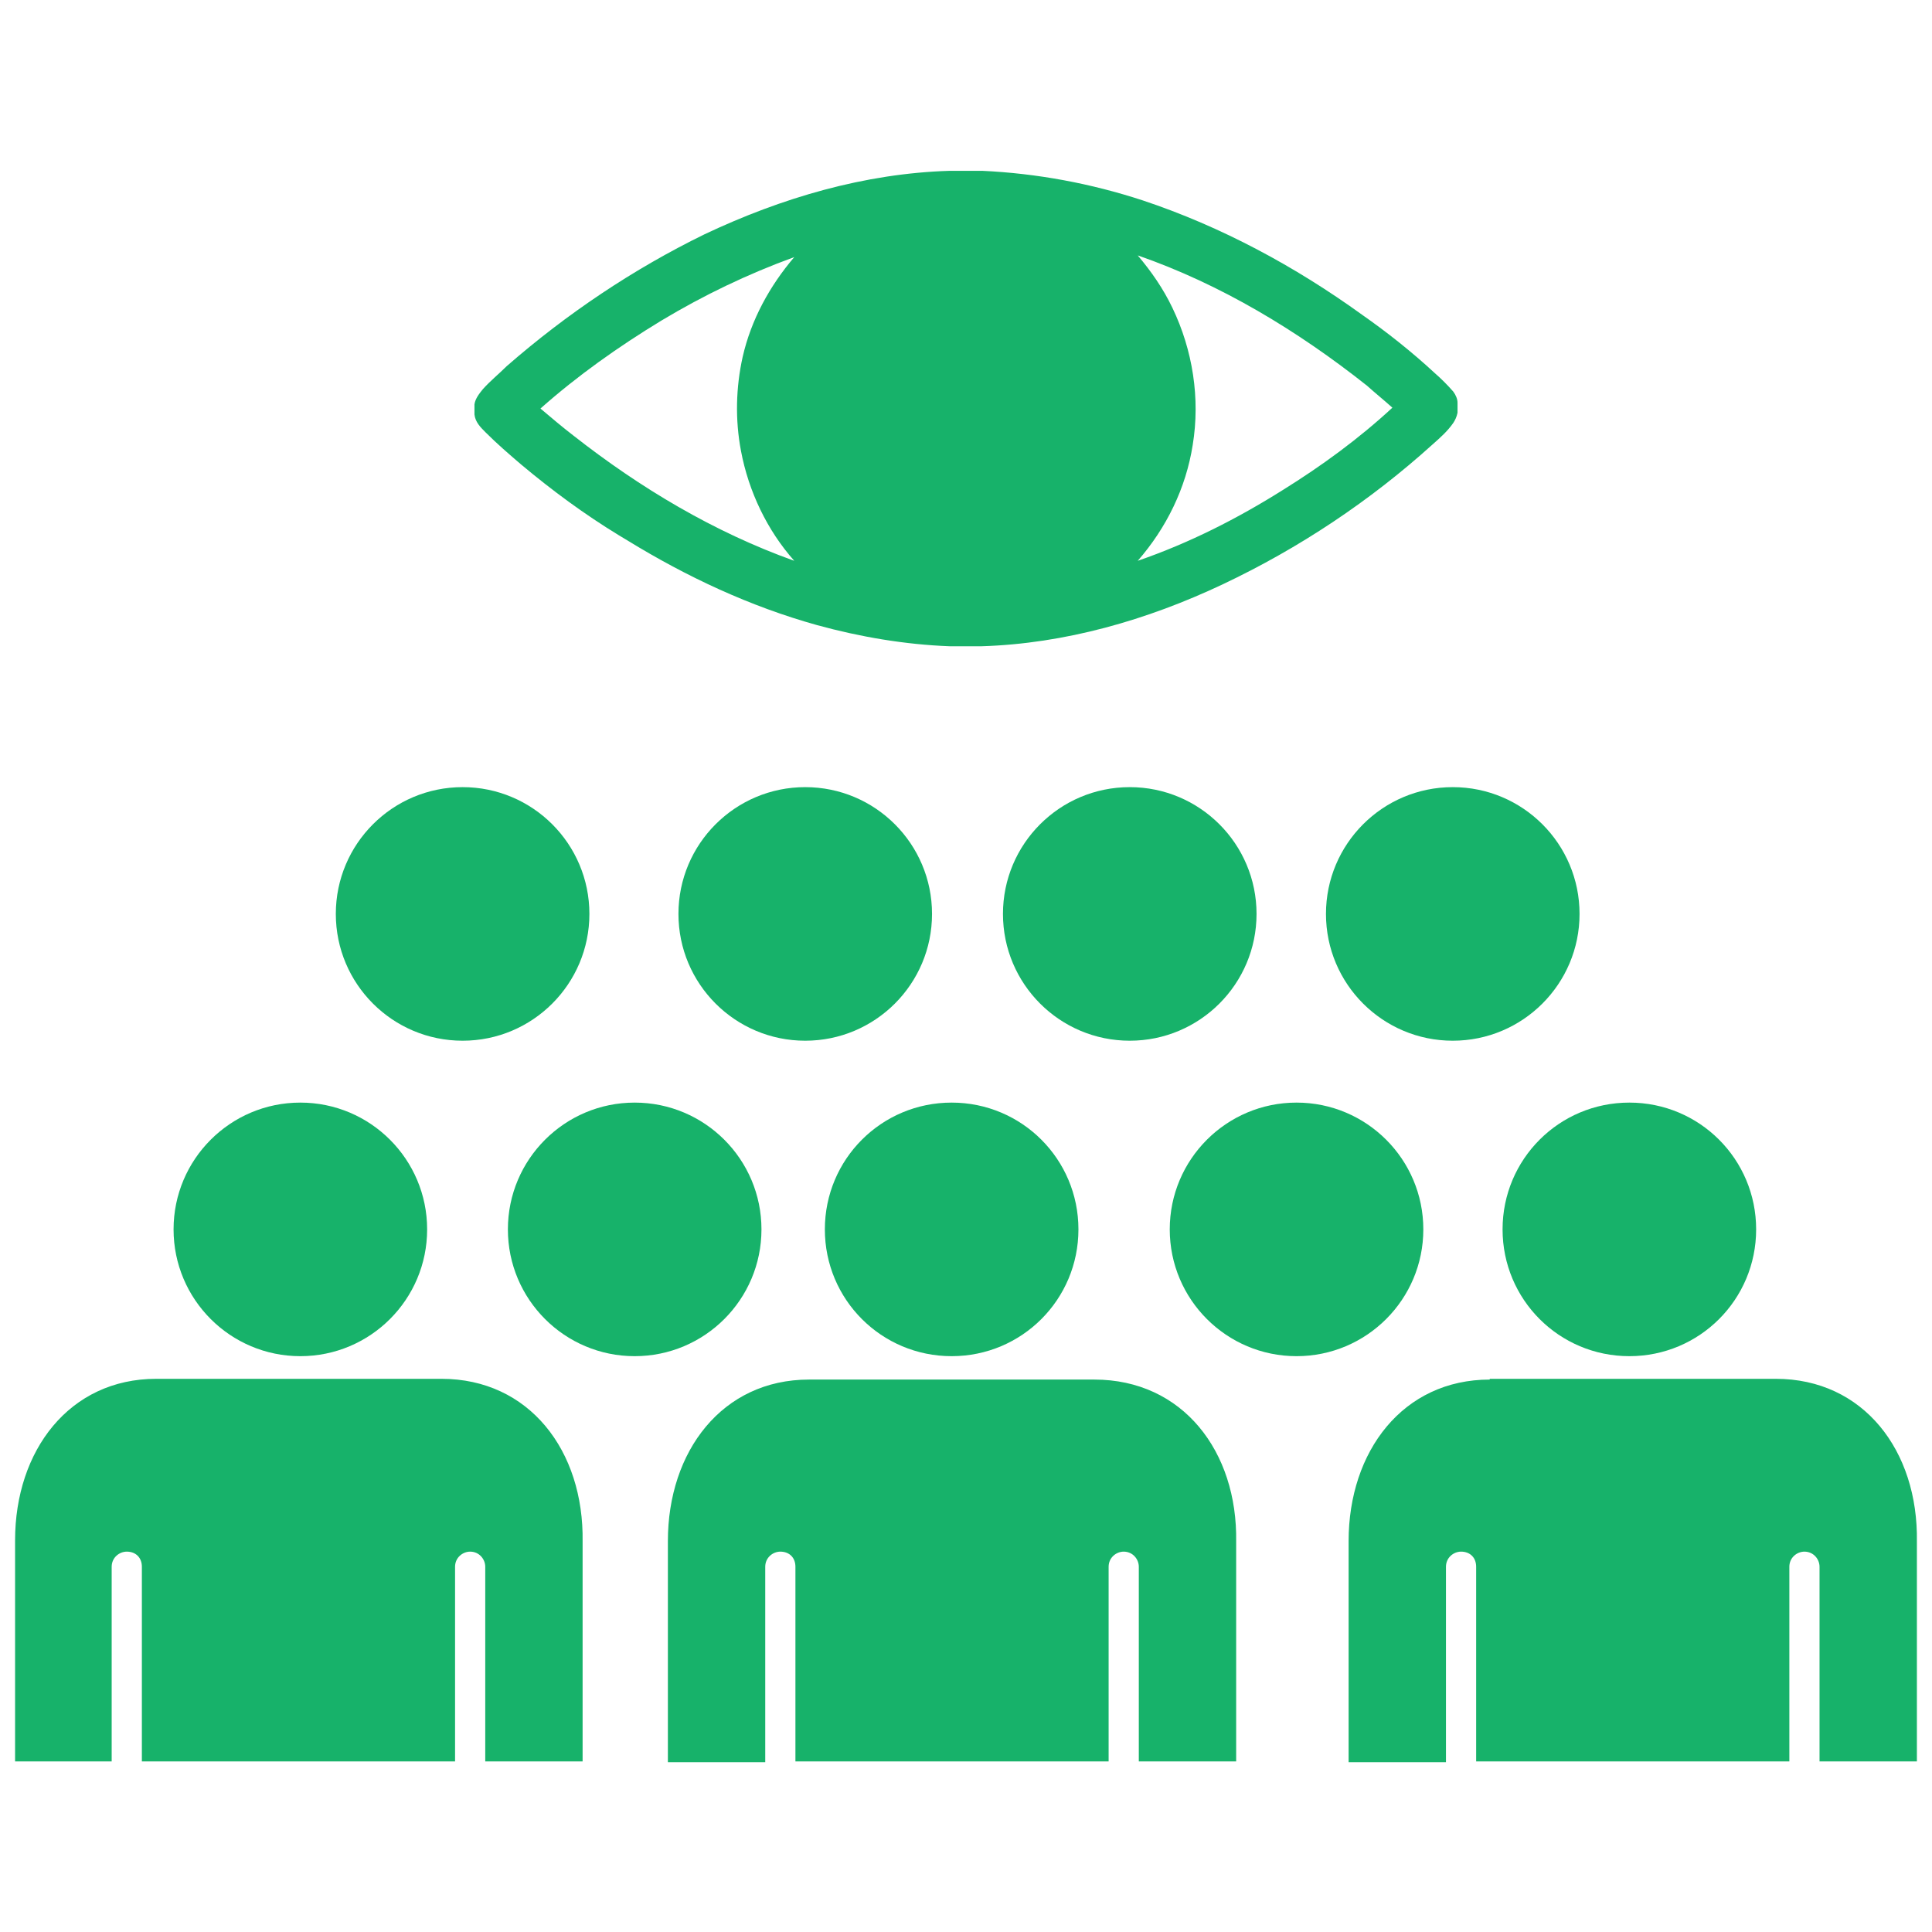 <?xml version="1.0" encoding="utf-8"?>
<!-- Uploaded to: SVG Repo, www.svgrepo.com, Generator: SVG Repo Mixer Tools -->
<svg fill="#17b26a" version="1.1" id="Layer_1" xmlns="http://www.w3.org/2000/svg" xmlns:xlink="http://www.w3.org/1999/xlink" 
	 width="800px" height="800px" viewBox="0 0 256 215" enable-background="new 0 0 256 215" xml:space="preserve">
<path d="M192.498,83.8c9.278,0,16.8,7.522,16.8,16.8s-7.522,16.8-16.8,16.8s-16.8-7.522-16.8-16.8S183.22,83.8,192.498,83.8z
	 M171.798,125.6c9.278,0,16.8,7.522,16.8,16.8s-7.522,16.8-16.8,16.8s-16.8-7.522-16.8-16.8S162.52,125.6,171.798,125.6z
	 M144.998,162.3h-18.9h-18.9c-11.5,0-18.7,9.5-18.7,21.4V213h12.9v-25.9c0-1.2,1-2,2-2c1.2,0,2,0.8,2,2v25.8h41.5v-25.8
	c0-1.2,1-2,2-2c1.2,0,2,1,2,2v25.8h12.9v-29.1C163.998,171.8,156.698,162.3,144.998,162.3z M149.698,83.8
	c9.278,0,16.8,7.522,16.8,16.8s-7.522,16.8-16.8,16.8s-16.8-7.522-16.8-16.8S140.42,83.8,149.698,83.8z M199.098,142.4
	c0,9.3,7.5,16.8,16.8,16.8s16.8-7.5,16.8-16.8s-7.5-16.8-16.8-16.8S199.098,133.1,199.098,142.4z M197.398,162.3
	c-11.5,0-18.7,9.5-18.7,21.4V213h12.9v-25.9c0-1.2,1-2,2-2c1.2,0,2,0.8,2,2v25.8h41.5v-25.8c0-1.2,1-2,2-2c1.2,0,2,1,2,2v25.8h12.9
	v-29.1c0.2-12.1-7.1-21.6-18.7-21.6h-18.9h-19V162.3z M39.798,125.6c9.278,0,16.8,7.522,16.8,16.8s-7.522,16.8-16.8,16.8
	s-16.8-7.522-16.8-16.8S30.52,125.6,39.798,125.6z M14.798,212.9v-25.8c0-1.2,1-2,2-2c1.2,0,2,0.8,2,2v25.8h41.5v-25.8
	c0-1.2,1-2,2-2c1.2,0,2,1,2,2v25.8h12.9v-29.1c0.2-12.1-7.1-21.6-18.7-21.6h-18.9h-18.9c-11.5,0-18.7,9.5-18.7,21.4v29.3
	L14.798,212.9L14.798,212.9z M109.298,142.4c0,9.3,7.5,16.8,16.8,16.8c9.3,0,16.8-7.5,16.8-16.8s-7.5-16.8-16.8-16.8
	S109.298,133.1,109.298,142.4z M61.298,83.8c9.278,0,16.8,7.522,16.8,16.8s-7.522,16.8-16.8,16.8s-16.8-7.522-16.8-16.8
	S52.02,83.8,61.298,83.8z M106.698,83.8c9.278,0,16.8,7.522,16.8,16.8s-7.522,16.8-16.8,16.8s-16.8-7.522-16.8-16.8
	S97.42,83.8,106.698,83.8z M84.098,125.6c9.278,0,16.8,7.522,16.8,16.8s-7.522,16.8-16.8,16.8s-16.8-7.522-16.8-16.8
	S74.82,125.6,84.098,125.6z M192.569,31.391c-0.785-0.897-1.569-1.681-2.466-2.466c-3.027-2.802-6.278-5.381-9.641-7.735
	c-8.856-6.39-18.609-11.658-29.034-15.133c-6.838-2.242-14.012-3.587-21.299-3.923h-4.26c-11.322,0.336-22.308,3.587-32.509,8.407
	c-9.416,4.596-18.272,10.537-26.231,17.488c-1.009,1.009-2.13,1.906-3.139,3.027c-0.448,0.56-1.009,1.233-1.121,2.018v1.345
	c0.112,1.009,0.785,1.681,1.457,2.354c1.569,1.569,3.139,2.915,4.708,4.26c4.148,3.475,8.407,6.614,13.004,9.416
	c0.336,0.224,0.785,0.448,1.121,0.673c7.847,4.82,16.254,8.744,25.11,11.21c5.717,1.569,11.658,2.578,17.6,2.802h4.148
	c11.098-0.336,21.972-3.475,31.948-8.183c10.201-4.82,19.617-11.098,27.913-18.609c1.009-0.897,1.906-1.681,2.69-2.802
	c0.224-0.336,0.448-0.785,0.561-1.345v-1.345C193.13,32.399,192.906,31.839,192.569,31.391z M98.182,39.238
	c1.009,5.381,3.475,10.537,7.062,14.573C94.594,49.999,84.842,44.17,75.986,37.22c-1.457-1.121-2.915-2.354-4.372-3.587
	c4.932-4.372,10.313-8.183,16.03-11.658c5.605-3.363,11.434-6.165,17.6-8.407c-3.251,3.811-5.717,8.295-6.838,13.228
	C97.509,30.83,97.397,35.09,98.182,39.238z M170.037,44.394c-6.053,3.811-12.443,7.062-19.281,9.416
	c3.811-4.372,6.39-9.641,7.286-15.358c1.009-6.165,0-12.555-2.69-18.16c-1.233-2.578-2.802-4.82-4.596-6.95
	c10.986,3.811,21.187,9.977,30.379,17.263c1.121,1.009,2.242,1.906,3.363,2.915C180.014,37.668,175.082,41.255,170.037,44.394z"/>
</svg>